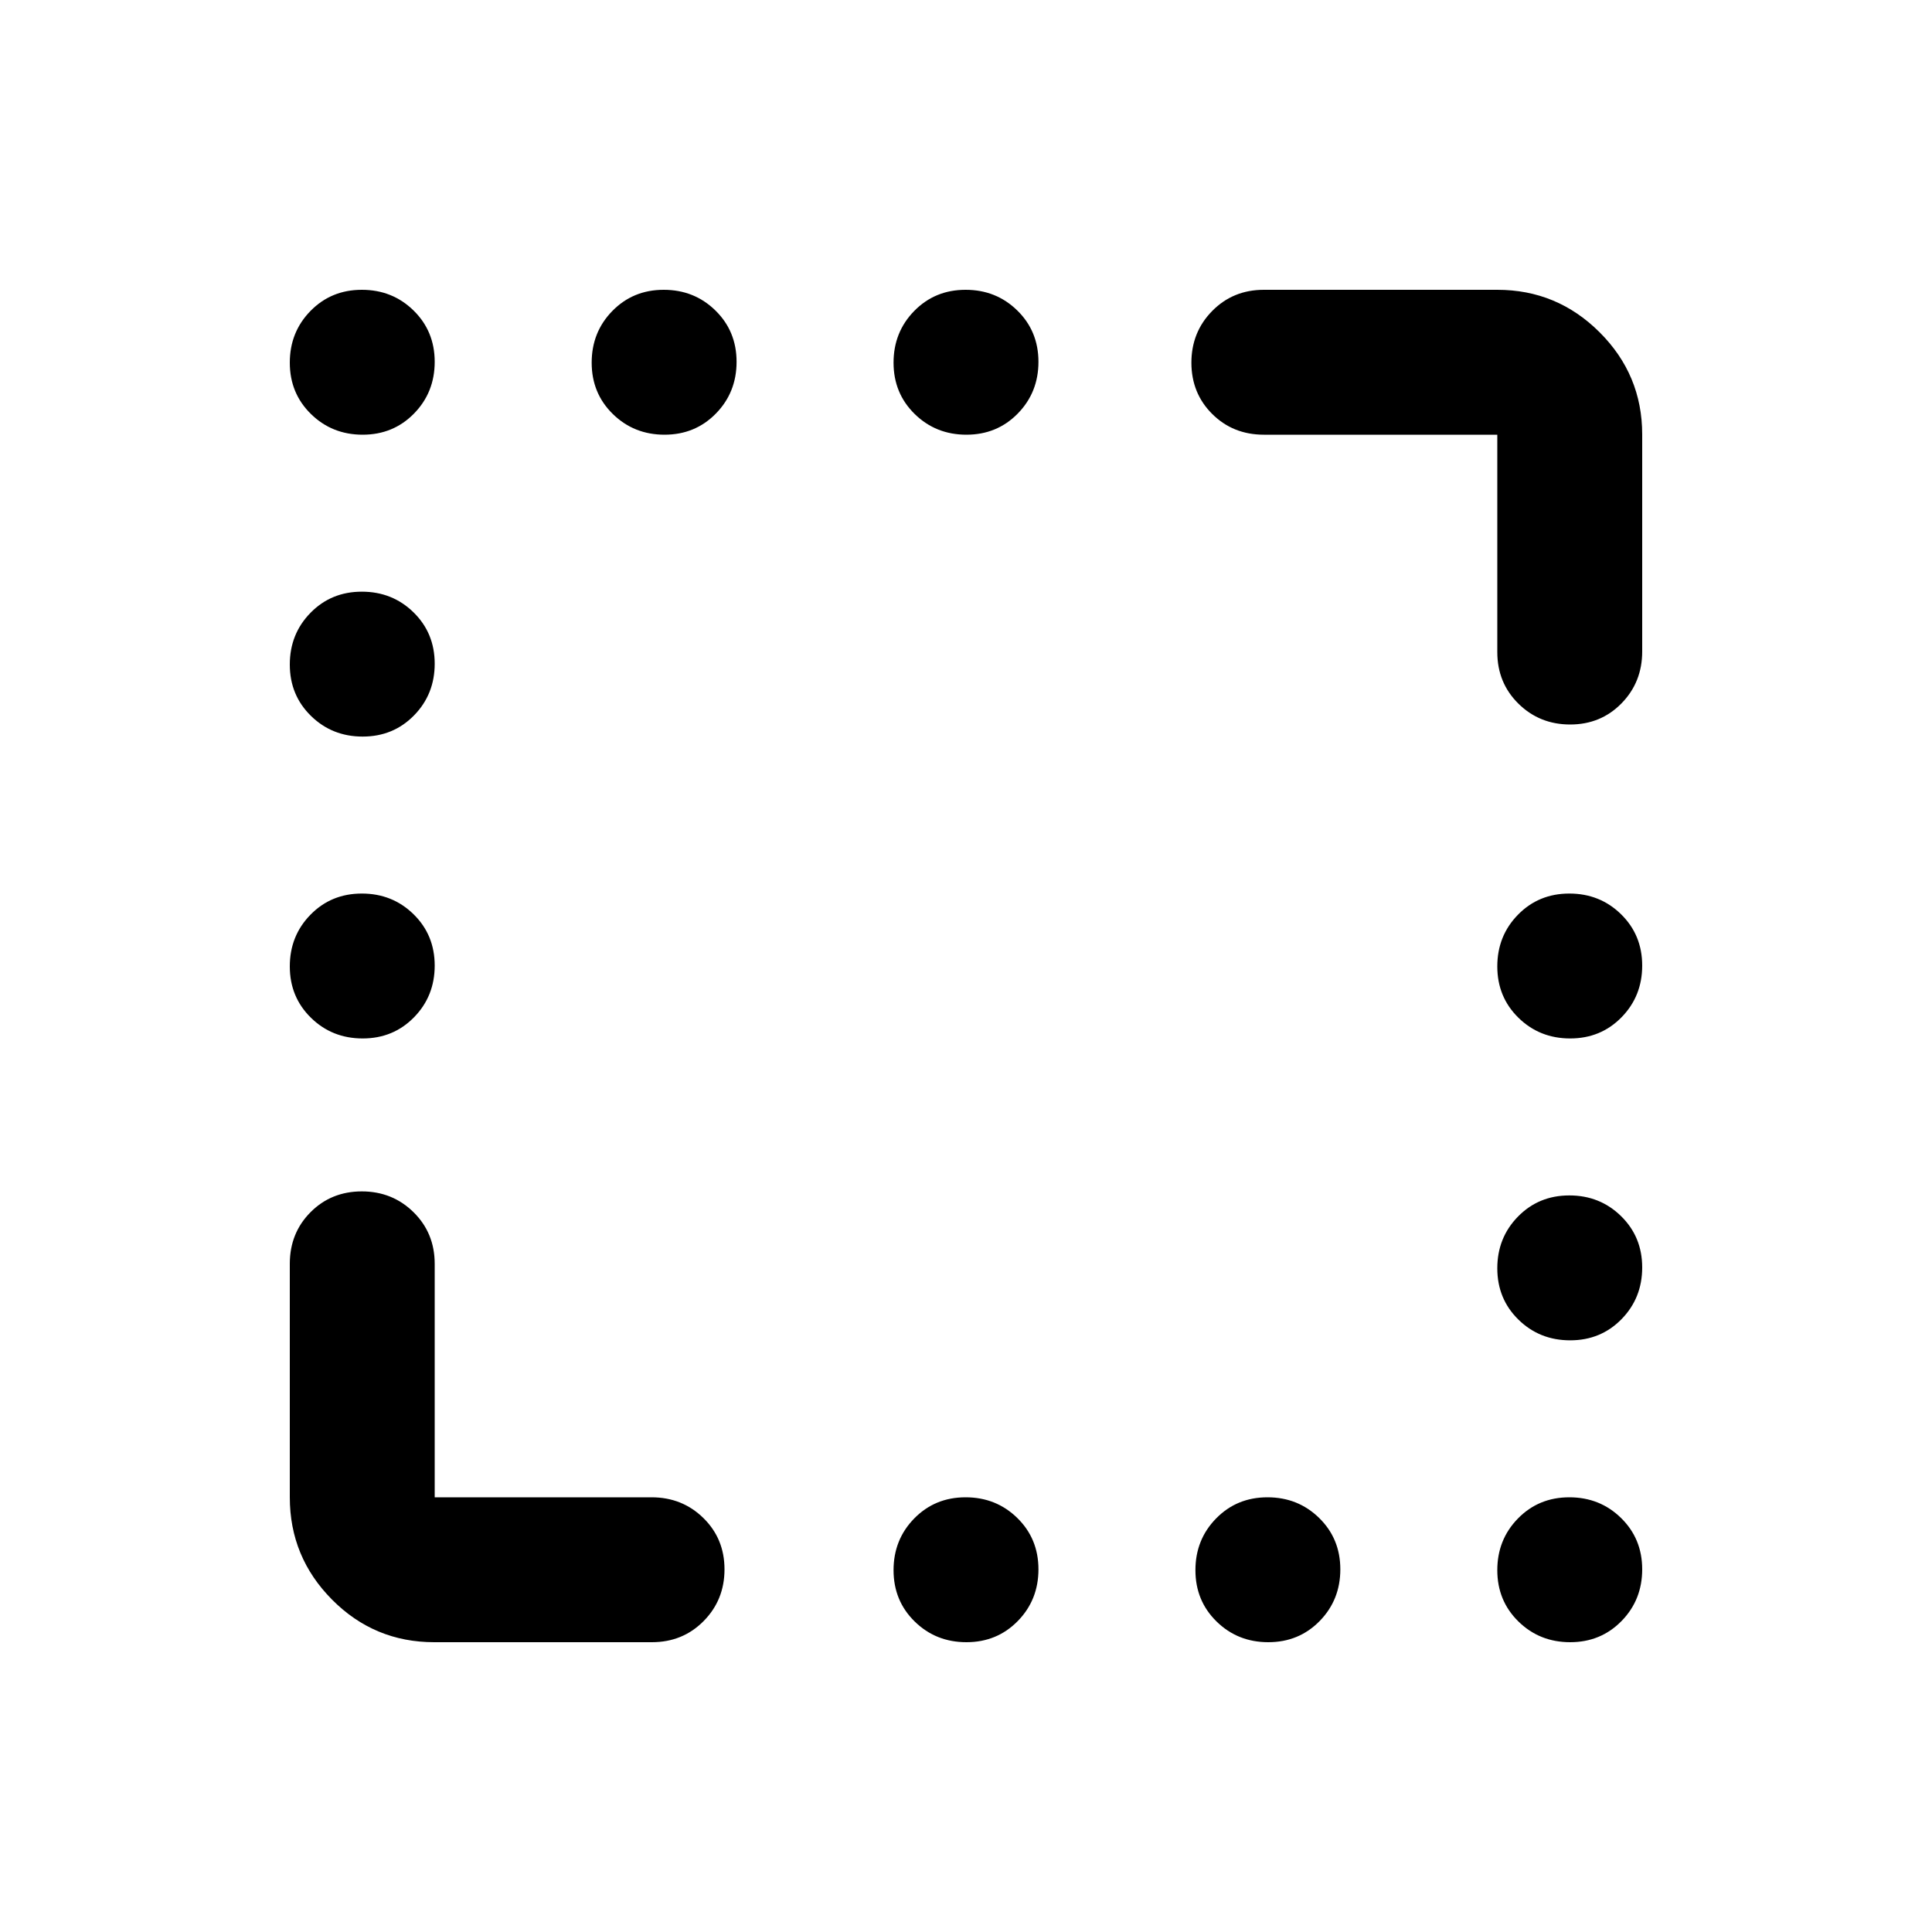 <svg xmlns="http://www.w3.org/2000/svg" height="20" viewBox="0 -960 960 960" width="20"><path d="M180.211-744Q165-744 154.5-754.289q-10.5-10.29-10.5-25.5Q144-795 154.289-805.5q10.29-10.5 25.5-10.5Q195-816 205.5-805.711q10.5 10.29 10.5 25.5Q216-765 205.711-754.5q-10.29 10.5-25.5 10.5Zm150 0Q315-744 304.5-754.289q-10.5-10.29-10.5-25.5Q294-795 304.289-805.5q10.29-10.5 25.5-10.5Q345-816 355.5-805.711q10.5 10.29 10.5 25.5Q366-765 355.711-754.5q-10.29 10.5-25.5 10.5Zm150 0Q465-744 454.5-754.289q-10.5-10.29-10.5-25.5Q444-795 454.289-805.5q10.29-10.5 25.5-10.5Q495-816 505.5-805.711q10.5 10.29 10.5 25.5Q516-765 505.711-754.5q-10.29 10.5-25.5 10.5Zm-300 150Q165-594 154.5-604.289q-10.5-10.29-10.5-25.5Q144-645 154.289-655.5q10.29-10.5 25.5-10.5Q195-666 205.5-655.711q10.5 10.29 10.5 25.5Q216-615 205.711-604.5q-10.29 10.5-25.5 10.5Zm0 150Q165-444 154.5-454.289q-10.5-10.29-10.5-25.5Q144-495 154.289-505.5q10.29-10.5 25.5-10.5Q195-516 205.5-505.711q10.5 10.29 10.5 25.5Q216-465 205.711-454.5q-10.29 10.5-25.5 10.5Zm600 0Q765-444 754.5-454.289q-10.5-10.29-10.5-25.5Q744-495 754.289-505.5q10.29-10.5 25.5-10.5Q795-516 805.5-505.711q10.5 10.29 10.5 25.5Q816-465 805.711-454.5q-10.29 10.5-25.5 10.5Zm0 150Q765-294 754.5-304.289q-10.5-10.29-10.5-25.5Q744-345 754.289-355.5q10.29-10.5 25.5-10.5Q795-366 805.5-355.711q10.5 10.29 10.5 25.5Q816-315 805.711-304.5q-10.29 10.5-25.5 10.5Zm-300 150Q465-144 454.5-154.289q-10.5-10.29-10.5-25.5Q444-195 454.289-205.5q10.29-10.5 25.5-10.5Q495-216 505.5-205.711q10.5 10.29 10.5 25.5Q516-165 505.711-154.5q-10.29 10.5-25.5 10.5Zm150 0Q615-144 604.5-154.289q-10.5-10.29-10.5-25.5Q594-195 604.289-205.5q10.29-10.5 25.5-10.5Q645-216 655.5-205.711q10.5 10.29 10.5 25.5Q666-165 655.711-154.5q-10.29 10.5-25.5 10.5Zm150 0Q765-144 754.5-154.289q-10.5-10.29-10.5-25.5Q744-195 754.289-205.5q10.29-10.5 25.5-10.5Q795-216 805.5-205.711q10.5 10.29 10.5 25.5Q816-165 805.711-154.5q-10.29 10.5-25.5 10.5ZM744-636v-108H628q-15.3 0-25.65-10.289-10.35-10.29-10.35-25.5Q592-795 602.35-805.5 612.7-816 628-816h116q29.7 0 50.85 21.118Q816-773.765 816-744.111v107.835Q816-621 805.711-610.5q-10.29 10.5-25.5 10.5Q765-600 754.5-610.35 744-620.7 744-636ZM144-216v-116q0-15.3 10.289-25.65 10.29-10.35 25.5-10.35Q195-368 205.5-357.65 216-347.3 216-332v116h107.737Q339-216 349.5-205.711q10.5 10.29 10.5 25.5Q360-165 349.632-154.5 339.264-144 323.938-144H215.751Q186-144 165-165.15 144-186.3 144-216Z"/></svg>